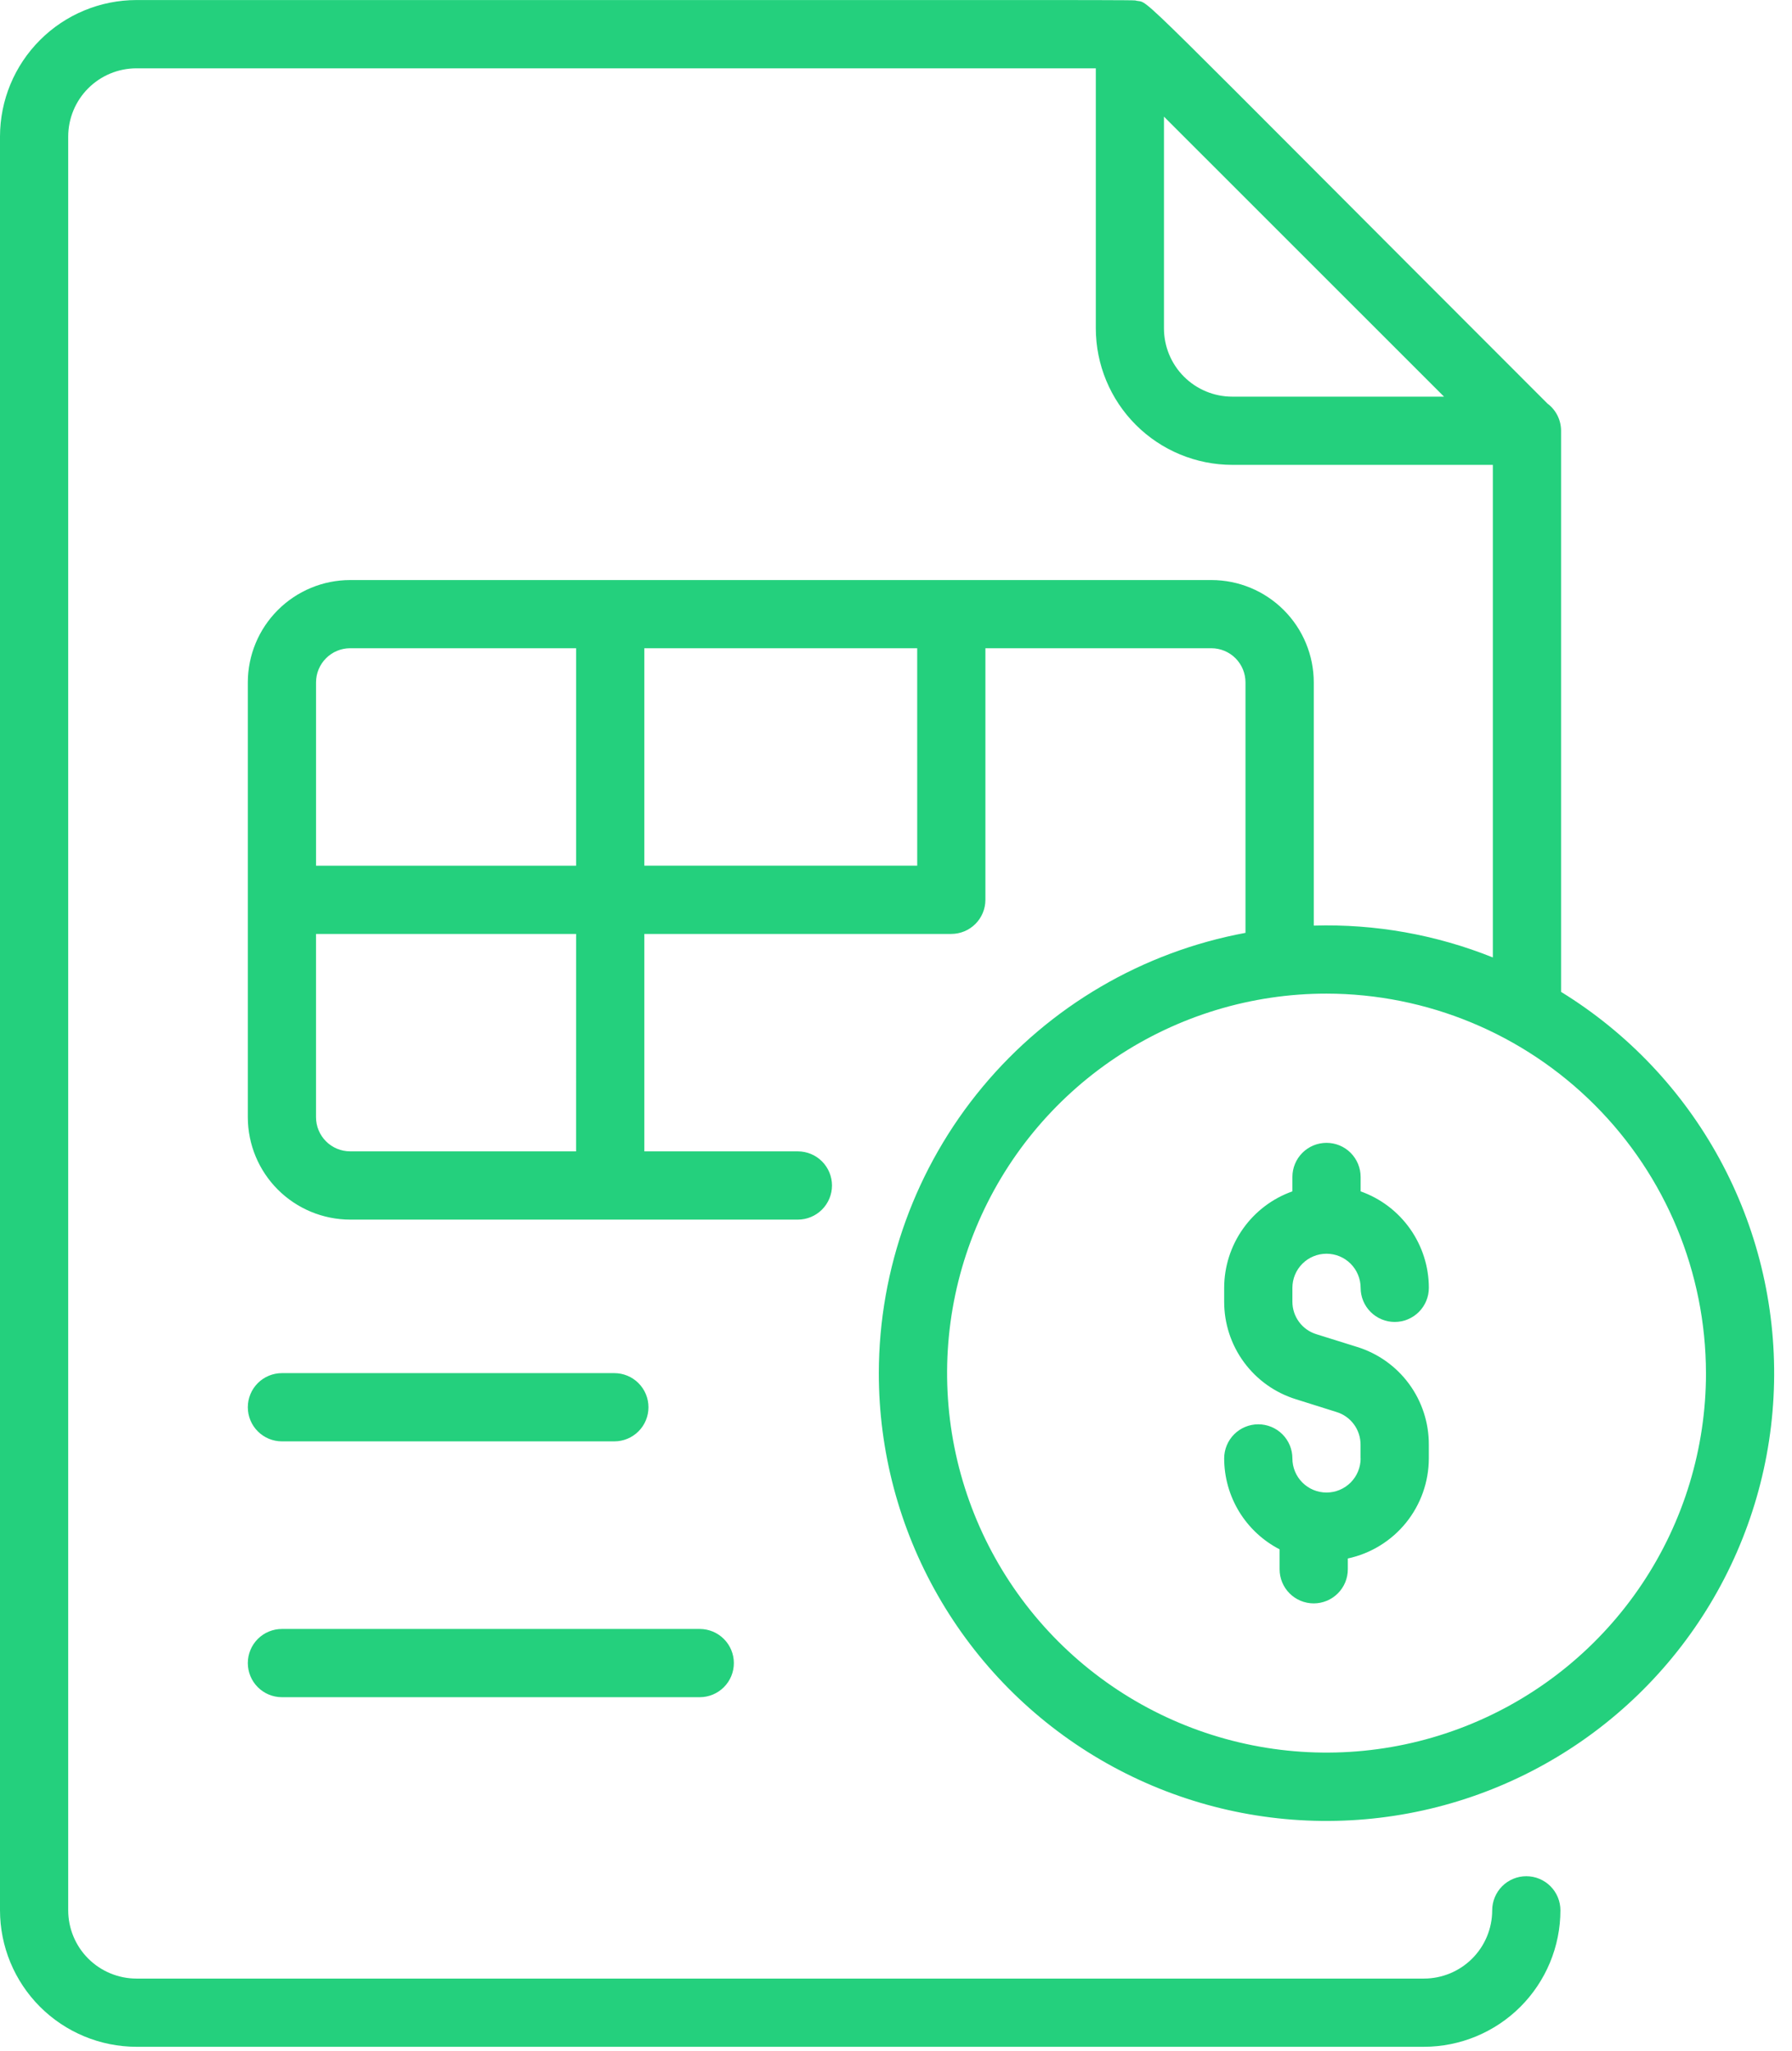 <svg xmlns="http://www.w3.org/2000/svg" width="83" height="95" fill="none" viewBox="0 0 83 95"><path fill="#24D07D" d="M40.704 63.592C40.703 67.207 41.648 70.76 43.444 73.897C45.24 77.035 47.825 79.649 50.944 81.479C54.062 83.309 57.604 84.292 61.219 84.33C64.834 84.368 68.397 83.461 71.553 81.697C74.709 79.934 77.349 77.376 79.211 74.277C81.074 71.178 82.094 67.646 82.169 64.032C82.245 60.417 81.375 56.845 79.644 53.671C77.914 50.497 75.383 47.83 72.304 45.936V19.95C72.304 19.705 72.247 19.464 72.138 19.245C72.028 19.027 71.87 18.837 71.674 18.69C52.042 -0.939 53.312 0.168 52.64 0.035C52.406 -0.011 54.885 0.002 6.319 0.002C4.644 0.004 3.037 0.67 1.853 1.855C0.668 3.039 0.002 4.645 0 6.321V88.471C0.002 90.146 0.668 91.752 1.853 92.937C3.037 94.121 4.644 94.788 6.319 94.79H65.955C67.63 94.788 69.237 94.121 70.421 92.937C71.606 91.752 72.272 90.146 72.274 88.471C72.274 88.052 72.108 87.65 71.811 87.353C71.515 87.057 71.113 86.891 70.694 86.891C70.275 86.891 69.873 87.057 69.577 87.353C69.281 87.65 69.114 88.052 69.114 88.471C69.113 89.308 68.78 90.112 68.188 90.704C67.595 91.297 66.792 91.63 65.954 91.631H6.319C5.481 91.63 4.678 91.297 4.085 90.704C3.493 90.112 3.16 89.308 3.159 88.471V6.324C3.16 5.486 3.493 4.683 4.085 4.09C4.678 3.498 5.481 3.164 6.319 3.164H50.755V15.21C50.757 16.885 51.423 18.491 52.608 19.676C53.792 20.86 55.399 21.527 57.074 21.529H69.144V44.341C66.51 43.284 63.687 42.782 60.85 42.866V31.602C60.848 30.345 60.349 29.141 59.46 28.253C58.572 27.364 57.367 26.864 56.111 26.863H16.217C14.961 26.864 13.756 27.364 12.868 28.253C11.979 29.141 11.48 30.345 11.478 31.602V51.743C11.48 52.999 11.979 54.203 12.868 55.092C13.756 55.98 14.961 56.48 16.217 56.482H36.955C37.374 56.482 37.776 56.315 38.072 56.019C38.368 55.723 38.535 55.321 38.535 54.902C38.535 54.483 38.368 54.081 38.072 53.785C37.776 53.488 37.374 53.322 36.955 53.322H29.843V43.252H44.061C44.48 43.252 44.882 43.085 45.178 42.789C45.474 42.493 45.641 42.091 45.641 41.672V30.021H56.107C56.526 30.021 56.928 30.188 57.224 30.484C57.52 30.78 57.687 31.182 57.687 31.601V43.202C52.922 44.085 48.616 46.607 45.514 50.331C42.413 54.054 40.711 58.745 40.704 63.592ZM57.071 18.37C56.233 18.369 55.43 18.036 54.837 17.443C54.245 16.851 53.912 16.047 53.911 15.21V5.402L66.883 18.37H57.071ZM16.217 30.021H26.684V40.092H14.638V31.602C14.638 31.183 14.805 30.781 15.101 30.485C15.397 30.188 15.798 30.021 16.217 30.021ZM26.683 53.321H16.217C15.798 53.32 15.397 53.154 15.1 52.857C14.804 52.561 14.637 52.16 14.637 51.741V43.252H26.684L26.683 53.321ZM42.483 40.09H29.843V30.021H42.482L42.483 40.09ZM79.016 63.59C79.016 67.066 77.986 70.464 76.055 73.354C74.124 76.244 71.379 78.497 68.168 79.827C64.957 81.158 61.423 81.506 58.014 80.828C54.604 80.15 51.473 78.477 49.015 76.019C46.557 73.561 44.883 70.43 44.204 67.021C43.526 63.612 43.873 60.078 45.203 56.867C46.533 53.655 48.785 50.91 51.675 48.979C54.565 47.047 57.963 46.016 61.439 46.016C66.099 46.022 70.565 47.876 73.86 51.171C77.155 54.465 79.009 58.932 79.015 63.592L79.016 63.59ZM63.016 67.54V66.902C63.017 66.565 62.91 66.236 62.71 65.965C62.511 65.693 62.229 65.493 61.907 65.394L60.026 64.802C59.06 64.503 58.216 63.903 57.617 63.088C57.018 62.274 56.697 61.289 56.7 60.278V59.642C56.701 58.662 57.006 57.706 57.571 56.907C58.137 56.106 58.937 55.501 59.86 55.174V54.507C59.86 54.088 60.026 53.686 60.323 53.389C60.619 53.093 61.021 52.927 61.44 52.927C61.859 52.927 62.261 53.093 62.557 53.389C62.853 53.686 63.02 54.088 63.02 54.507V55.174C63.943 55.501 64.743 56.106 65.309 56.907C65.874 57.706 66.179 58.662 66.18 59.642C66.18 60.061 66.013 60.463 65.717 60.759C65.421 61.055 65.019 61.222 64.6 61.222C64.181 61.222 63.779 61.055 63.483 60.759C63.187 60.463 63.02 60.061 63.02 59.642C63.02 59.223 62.853 58.821 62.557 58.525C62.261 58.228 61.859 58.062 61.44 58.062C61.021 58.062 60.619 58.228 60.323 58.525C60.026 58.821 59.86 59.223 59.86 59.642V60.281C59.859 60.618 59.966 60.946 60.166 61.218C60.365 61.489 60.647 61.689 60.969 61.789L62.854 62.378C63.82 62.676 64.664 63.277 65.263 64.091C65.861 64.906 66.182 65.891 66.179 66.902V67.541C66.177 68.626 65.804 69.677 65.122 70.521C64.439 71.364 63.488 71.948 62.427 72.176V72.676C62.427 73.095 62.261 73.497 61.964 73.793C61.668 74.089 61.266 74.256 60.847 74.256C60.428 74.256 60.026 74.089 59.73 73.793C59.434 73.497 59.267 73.095 59.267 72.676V71.752C58.494 71.353 57.846 70.749 57.393 70.007C56.941 69.264 56.701 68.411 56.7 67.542C56.7 67.334 56.741 67.129 56.82 66.937C56.9 66.745 57.016 66.571 57.163 66.424C57.309 66.278 57.484 66.161 57.675 66.082C57.867 66.003 58.072 65.962 58.28 65.962C58.487 65.962 58.693 66.003 58.885 66.082C59.076 66.161 59.251 66.278 59.397 66.424C59.544 66.571 59.66 66.745 59.74 66.937C59.819 67.129 59.86 67.334 59.86 67.542C59.86 67.961 60.026 68.363 60.323 68.659C60.619 68.955 61.021 69.122 61.44 69.122C61.859 69.122 62.261 68.955 62.557 68.659C62.853 68.363 63.02 67.961 63.02 67.542L63.016 67.54ZM11.478 65.172C11.478 64.753 11.644 64.352 11.94 64.055C12.235 63.759 12.636 63.593 13.055 63.592H28.455C28.874 63.592 29.276 63.758 29.572 64.055C29.869 64.351 30.035 64.753 30.035 65.172C30.035 65.591 29.869 65.993 29.572 66.289C29.276 66.585 28.874 66.752 28.455 66.752H13.055C12.636 66.751 12.235 66.584 11.94 66.288C11.644 65.992 11.478 65.59 11.478 65.172ZM11.478 77.021C11.478 76.602 11.644 76.2 11.939 75.904C12.235 75.607 12.636 75.441 13.055 75.44H32.41C32.829 75.44 33.231 75.606 33.527 75.903C33.824 76.199 33.99 76.601 33.99 77.02C33.99 77.439 33.824 77.841 33.527 78.137C33.231 78.433 32.829 78.6 32.41 78.6H13.055C12.636 78.599 12.235 78.432 11.94 78.136C11.644 77.84 11.478 77.438 11.478 77.02V77.021Z"/></svg>